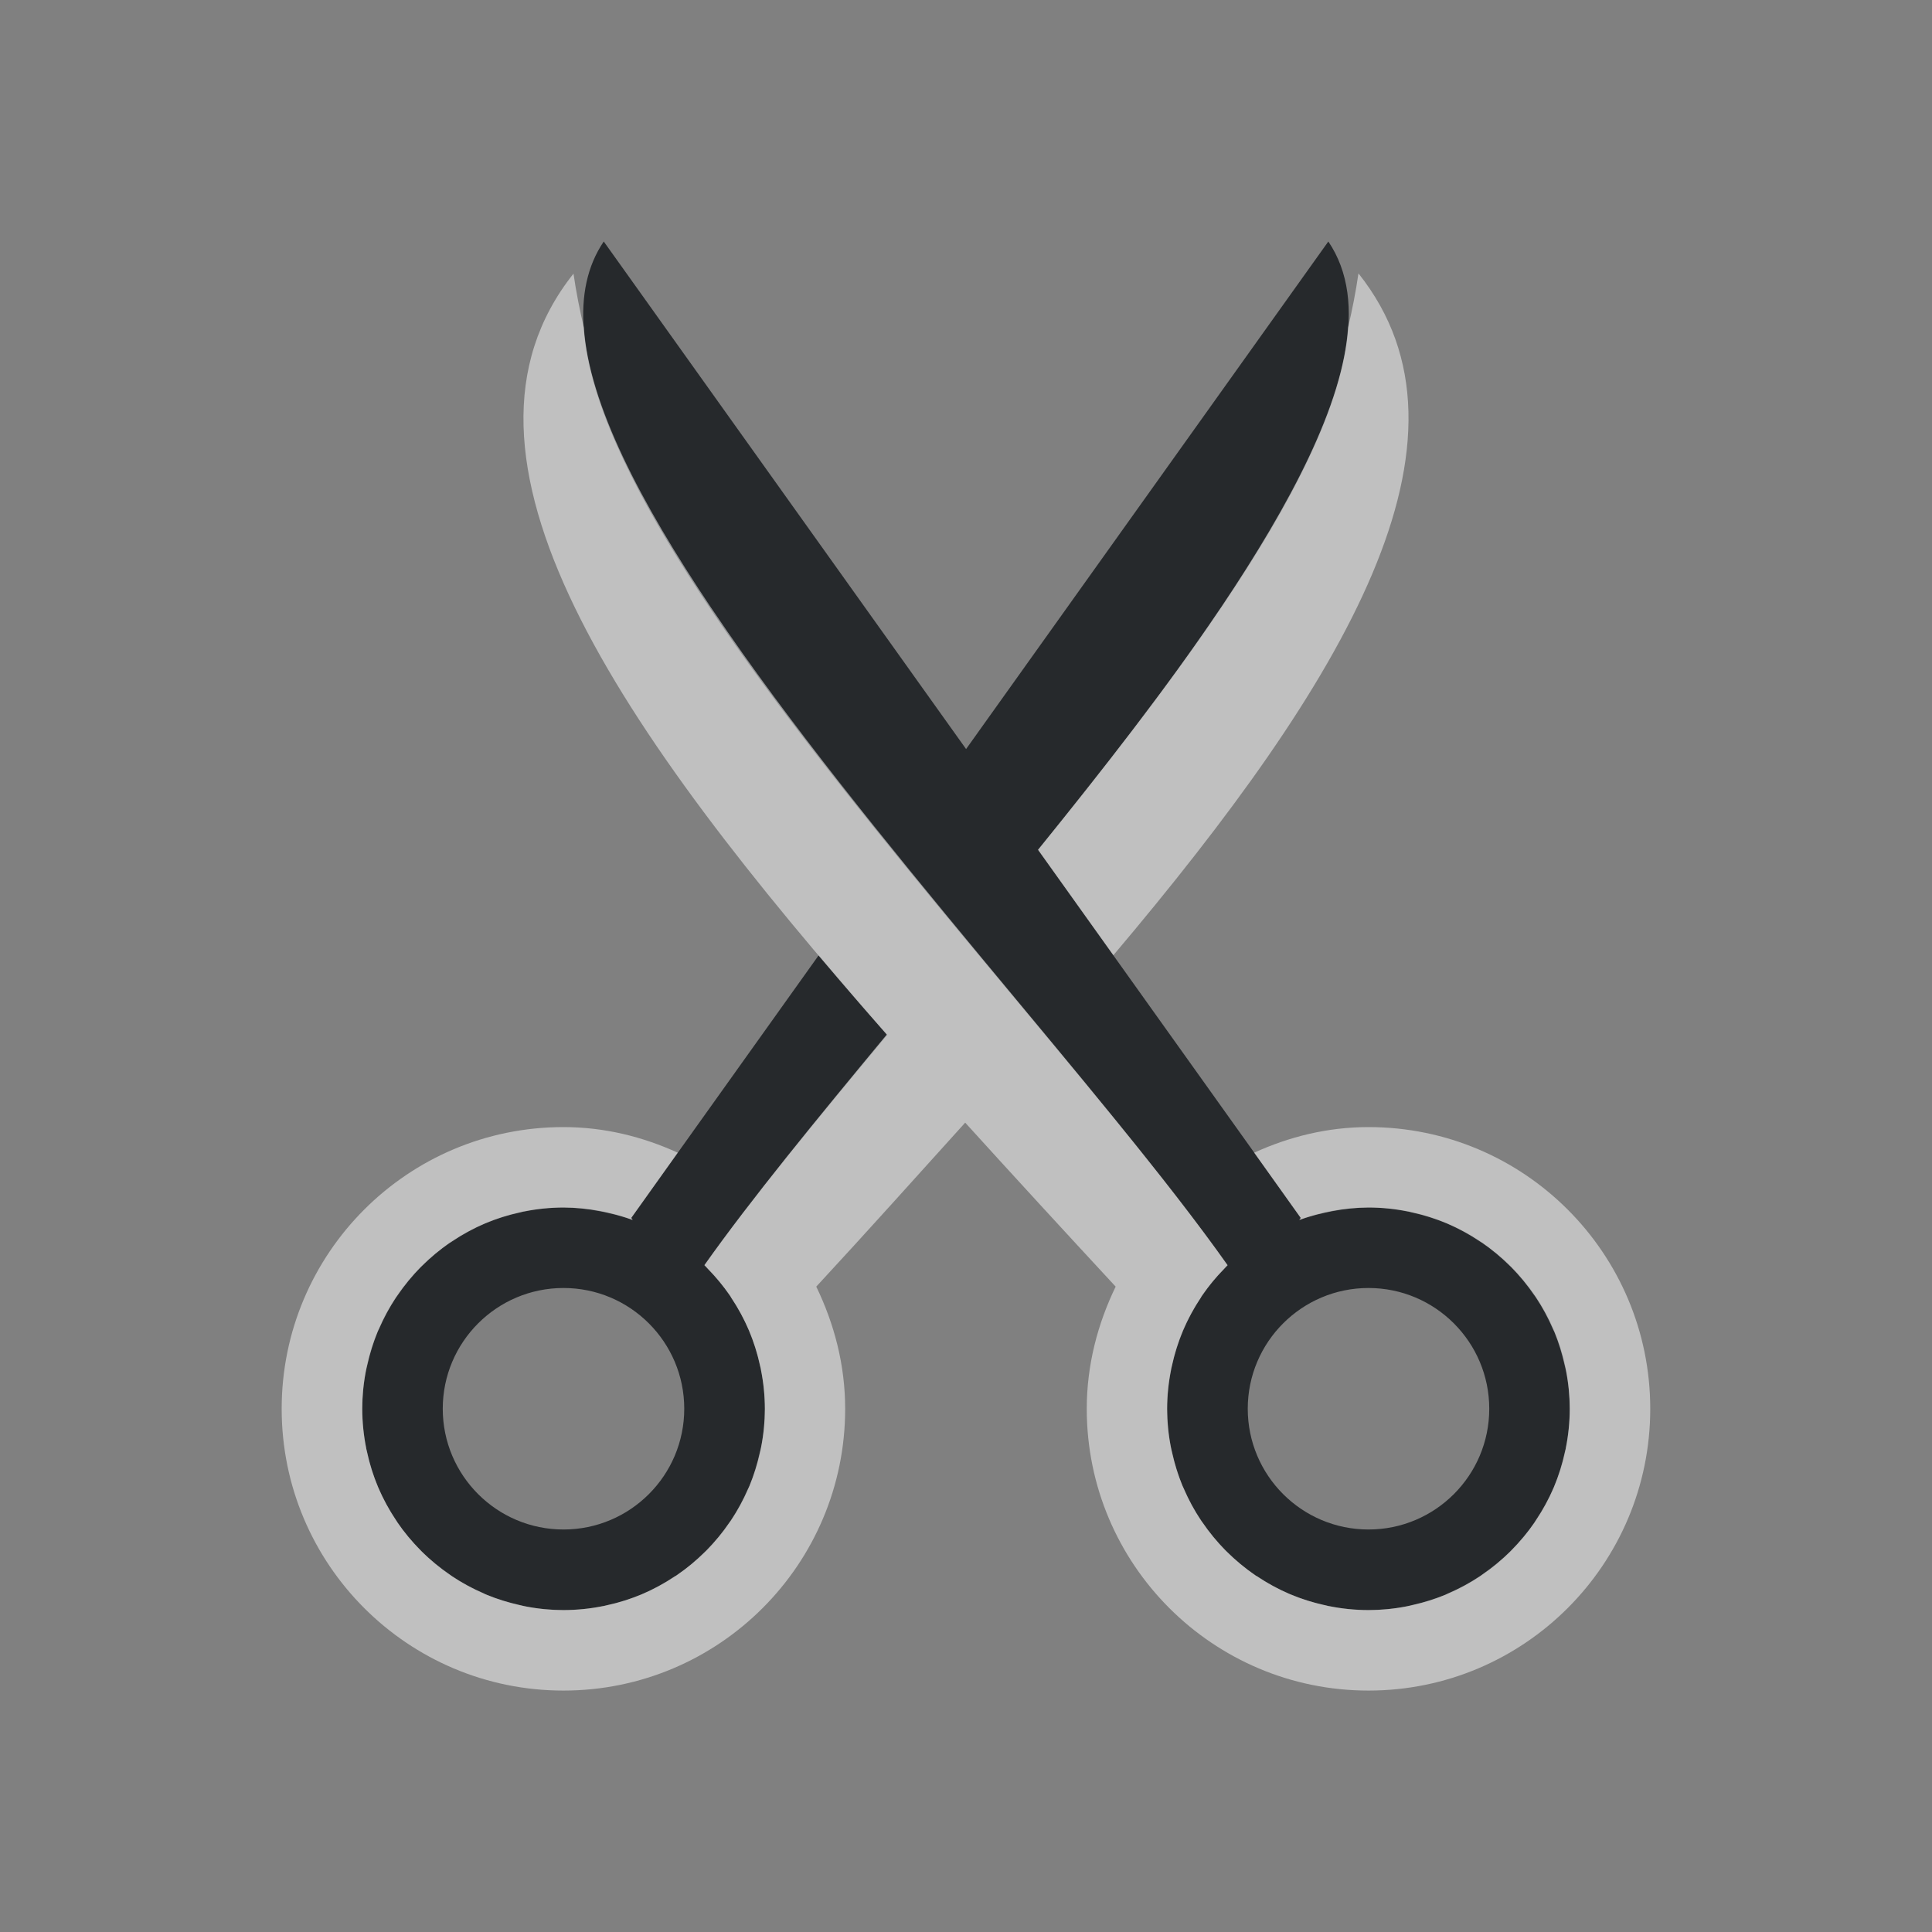 <?xml version="1.0" encoding="UTF-8"?>
<!-- Created with Inkscape (http://www.inkscape.org/) -->
<svg width="24" height="24" version="1.1" xmlns="http://www.w3.org/2000/svg" xmlns:cc="http://creativecommons.org/ns#" xmlns:dc="http://purl.org/dc/elements/1.1/" xmlns:rdf="http://www.w3.org/1999/02/22-rdf-syntax-ns#">
	<rect width="100%" height="100%" fill="#808080" stroke="none"/>
	<defs>
		<style id="current-color-scheme" type="text/css">.ColorScheme-Text {
			color:#090d11;
			}
			.ColorScheme-Background{
			color:#ffffff;
			}</style>
	</defs>
	<path class="ColorScheme-Text" d="m7.5 3c-1.657 2.443 5.201 9.109 7.75 12.717-0.479 0.47-0.749 1.112-0.75 1.783 0 1.381 1.119 2.5 2.5 2.5s2.5-1.119 2.5-2.5-1.119-2.5-2.5-2.5c-0.293 6.25e-4 -0.584 0.053-0.859 0.154l0.018-0.025-3.264-4.572c2.427-2.99 4.621-6.06 3.606-7.557l-4.5 6.305zm2.67 8.867-2.328 3.262 0.018 0.025c-0.275-0.101-0.566-0.154-0.859-0.154-1.381 0-2.5 1.119-2.5 2.5-1e-7 1.381 1.119 2.5 2.5 2.5s2.5-1.119 2.5-2.5c-5.784e-4 -0.671-0.271-1.313-0.75-1.783 0.58-0.82 1.395-1.81 2.269-2.861-0.293-0.333-0.574-0.662-0.85-0.988zm-3.17 4.133c0.828 0 1.5 0.672 1.5 1.5s-0.672 1.5-1.5 1.5-1.5-0.672-1.5-1.5 0.672-1.5 1.5-1.5zm10 0c0.828 0 1.5 0.672 1.5 1.5s-0.672 1.5-1.5 1.5-1.5-0.672-1.5-1.5 0.672-1.5 1.5-1.5z" style="fill-opacity:.75;fill:currentColor"/>
	<path class="ColorScheme-Background" d="m7.125 3.398c-1.797 2.259 0.541 5.651 3.891 9.453-0.867 1.047-1.688 2.047-2.266 2.865 0.001 0.001 0.003 0.003 0.004 0.004 0.015 0.014 0.027 0.03 0.041 0.045 0.098 0.1 0.188 0.208 0.268 0.322 0.003 0.005 0.007 9e-3 0.01 0.014 0.003 0.006 0.007 0.013 0.01 0.02 0.086 0.128 0.16 0.264 0.221 0.406 0.059 0.141 0.105 0.288 0.137 0.438 0.003 0.013 0.007 0.026 0.01 0.039 6.674e-4 0.005 0.001 0.01 0.002 0.016 0.032 0.158 0.048 0.319 0.049 0.48-5.89e-4 0.159-0.016 0.317-0.047 0.473-0.005 0.026-0.012 0.051-0.018 0.076-0.031 0.139-0.073 0.276-0.127 0.408-0.005 0.013-0.012 0.025-0.018 0.037-0.059 0.137-0.13 0.268-0.213 0.393-0.007 0.01-0.015 0.019-0.021 0.029-0.084 0.123-0.179 0.238-0.283 0.344-0.007 0.007-0.014 0.013-0.021 0.02-0.105 0.104-0.218 0.199-0.34 0.283-0.005 0.003-0.009 0.007-0.014 0.01-0.006 0.003-0.013 0.006-0.02 0.01-0.128 0.086-0.264 0.16-0.406 0.221-0.141 0.059-0.288 0.105-0.438 0.137-0.013 0.003-0.026 0.007-0.039 0.01-0.005 6.64e-4 -0.009 0.001-0.014 2e-3 -0.159 0.032-0.32 0.048-0.482 0.049-0.159-5.89e-4 -0.317-0.016-0.473-0.047-0.026-0.005-0.051-0.012-0.076-0.018-0.139-0.031-0.276-0.073-0.408-0.127-0.013-0.005-0.025-0.012-0.037-0.018-0.137-0.059-0.268-0.13-0.393-0.213-0.01-0.007-0.019-0.015-0.029-0.021-0.123-0.084-0.238-0.179-0.344-0.283-0.007-0.007-0.013-0.015-0.02-0.021-0.104-0.105-0.199-0.218-0.283-0.34-0.001-0.003-0.003-0.005-0.004-0.008-0.006-0.008-0.01-0.017-0.016-0.025-0.086-0.128-0.16-0.264-0.221-0.406-0.059-0.141-0.105-0.288-0.137-0.438-0.003-0.013-0.007-0.026-0.01-0.039-6.636e-4 -0.005-0.001-0.009-0.002-0.014-0.032-0.159-0.048-0.32-0.049-0.482 5.89e-4 -0.159 0.016-0.317 0.047-0.473 0.005-0.026 0.012-0.051 0.018-0.076 0.031-0.139 0.073-0.276 0.127-0.408 0.005-0.013 0.012-0.025 0.018-0.037 0.059-0.137 0.13-0.268 0.213-0.393 0.007-0.01 0.015-0.019 0.021-0.029 0.084-0.123 0.179-0.238 0.283-0.344 0.007-0.007 0.015-0.013 0.021-0.02 0.105-0.104 0.218-0.199 0.34-0.283 0.003-0.001 0.005-0.003 0.008-0.004 0.008-0.006 0.017-0.01 0.025-0.016 0.128-0.086 0.264-0.16 0.406-0.221 0.141-0.059 0.288-0.105 0.438-0.137 0.013-0.003 0.026-0.007 0.039-0.01 0.004-8.94e-4 0.009-0.001 0.014-2e-3 0.159-0.032 0.32-0.048 0.482-0.049 0.153 0.002 0.306 0.017 0.457 0.047 0.032 0.006 0.062 0.012 0.094 0.02 0.105 0.023 0.208 0.052 0.309 0.088l-0.018-0.025 0.578-0.811c-0.434-0.198-0.91-0.318-1.42-0.318-1.933 0-3.5 1.567-3.5 3.5-2e-7 1.933 1.567 3.5 3.5 3.5s3.5-1.567 3.5-3.5c0-0.546-0.136-1.057-0.359-1.518 0.642-0.694 1.241-1.363 1.85-2.037 0.608 0.67 1.233 1.35 1.869 2.037-0.223 0.461-0.359 0.972-0.359 1.518 0 1.933 1.567 3.5 3.5 3.5s3.5-1.567 3.5-3.5-1.567-3.5-3.5-3.5c-0.509 0-0.986 0.12-1.42 0.318l0.578 0.811-0.018 0.025c0.101-0.036 0.204-0.065 0.309-0.088 0.031-0.007 0.062-0.014 0.094-0.02 0.151-0.03 0.304-0.045 0.457-0.047 0.162 6.06e-4 0.324 0.017 0.482 0.049 0.004 9e-4 0.009 0.001 0.014 2e-3 0.013 0.003 0.026 0.007 0.039 0.01 0.15 0.032 0.296 0.078 0.438 0.137 0.142 0.061 0.278 0.135 0.406 0.221 0.008 0.005 0.017 0.01 0.025 0.016l0.008 0.004c0.121 0.084 0.235 0.179 0.34 0.283 7e-3 0.007 0.015 0.013 0.021 0.02 0.104 0.106 0.199 0.221 0.283 0.344 0.007 0.01 0.015 0.019 0.021 0.029 0.083 0.124 0.154 0.256 0.213 0.393 0.005 0.013 0.012 0.024 0.018 0.037 0.054 0.132 0.096 0.269 0.127 0.408 0.006 0.025 0.013 0.05 0.018 0.076 0.031 0.156 0.046 0.314 0.047 0.473-6.06e-4 0.162-0.017 0.324-0.049 0.482-6.38e-4 0.005-0.001 0.009-2e-3 0.014-0.003 0.013-0.007 0.026-0.01 0.039-0.032 0.15-0.078 0.296-0.137 0.438-0.061 0.142-0.135 0.278-0.221 0.406-0.005 0.008-0.01 0.017-0.016 0.025l-0.004 0.008c-0.084 0.121-0.179 0.235-0.283 0.34-0.007 7e-3 -0.013 0.015-0.02 0.021-0.106 0.104-0.221 0.199-0.344 0.283-0.01 0.007-0.019 0.015-0.029 0.021-0.124 0.083-0.256 0.154-0.393 0.213-0.013 0.005-0.024 0.012-0.037 0.018-0.132 0.054-0.269 0.096-0.408 0.127-0.025 0.006-0.05 0.013-0.076 0.018-0.156 0.031-0.314 0.046-0.473 0.047-0.162-6.06e-4 -0.324-0.017-0.482-0.049-0.005-6.38e-4 -0.009-0.001-0.014-2e-3 -0.013-0.003-0.026-0.007-0.039-0.01-0.15-0.032-0.296-0.078-0.438-0.137-0.142-0.061-0.278-0.135-0.406-0.221-0.006-0.003-0.013-0.006-0.02-0.01-0.005-0.003-0.009-0.007-0.014-0.01-0.121-0.084-0.235-0.179-0.34-0.283-0.007-0.006-0.014-0.013-0.021-0.02-0.104-0.106-0.199-0.221-0.283-0.344-0.007-0.01-0.015-0.019-0.021-0.029-0.083-0.124-0.154-0.256-0.213-0.393-0.005-0.013-0.012-0.024-0.018-0.037-0.054-0.132-0.096-0.269-0.127-0.408-0.006-0.025-0.013-0.05-0.018-0.076-0.031-0.156-0.046-0.314-0.047-0.472 7.32e-4 -0.161 0.017-0.322 0.049-0.48 6.35e-4 -0.005 0.001-0.01 2e-3 -0.016 0.003-0.013 0.007-0.026 0.01-0.039 0.032-0.15 0.078-0.296 0.137-0.438 0.061-0.142 0.135-0.278 0.221-0.406 0.003-0.006 0.006-0.013 0.01-0.02 0.003-0.005 0.007-0.009 0.01-0.014 0.08-0.115 0.17-0.223 0.268-0.322 0.014-0.015 0.026-0.031 0.041-0.045l0.004-0.004c-1.514-2.143-4.522-5.354-6.389-8.129-0.007-0.01-0.015-0.021-0.021-0.031l-0.002-0.002c-0.882-1.315-1.52-2.536-1.584-3.484-0.052-0.222-0.096-0.445-0.129-0.672zm9.75 0c-0.033 0.227-0.077 0.45-0.129 0.672-0.064 0.948-0.702 2.17-1.584 3.484l-2e-3 0.002c-0.007 0.01-0.015 0.021-0.021 0.031-0.646 0.96-1.434 1.967-2.244 2.969l0.936 1.31c2.873-3.399 4.685-6.407 3.045-8.469z" style="fill-opacity:.5;fill:currentColor"/>
</svg>
